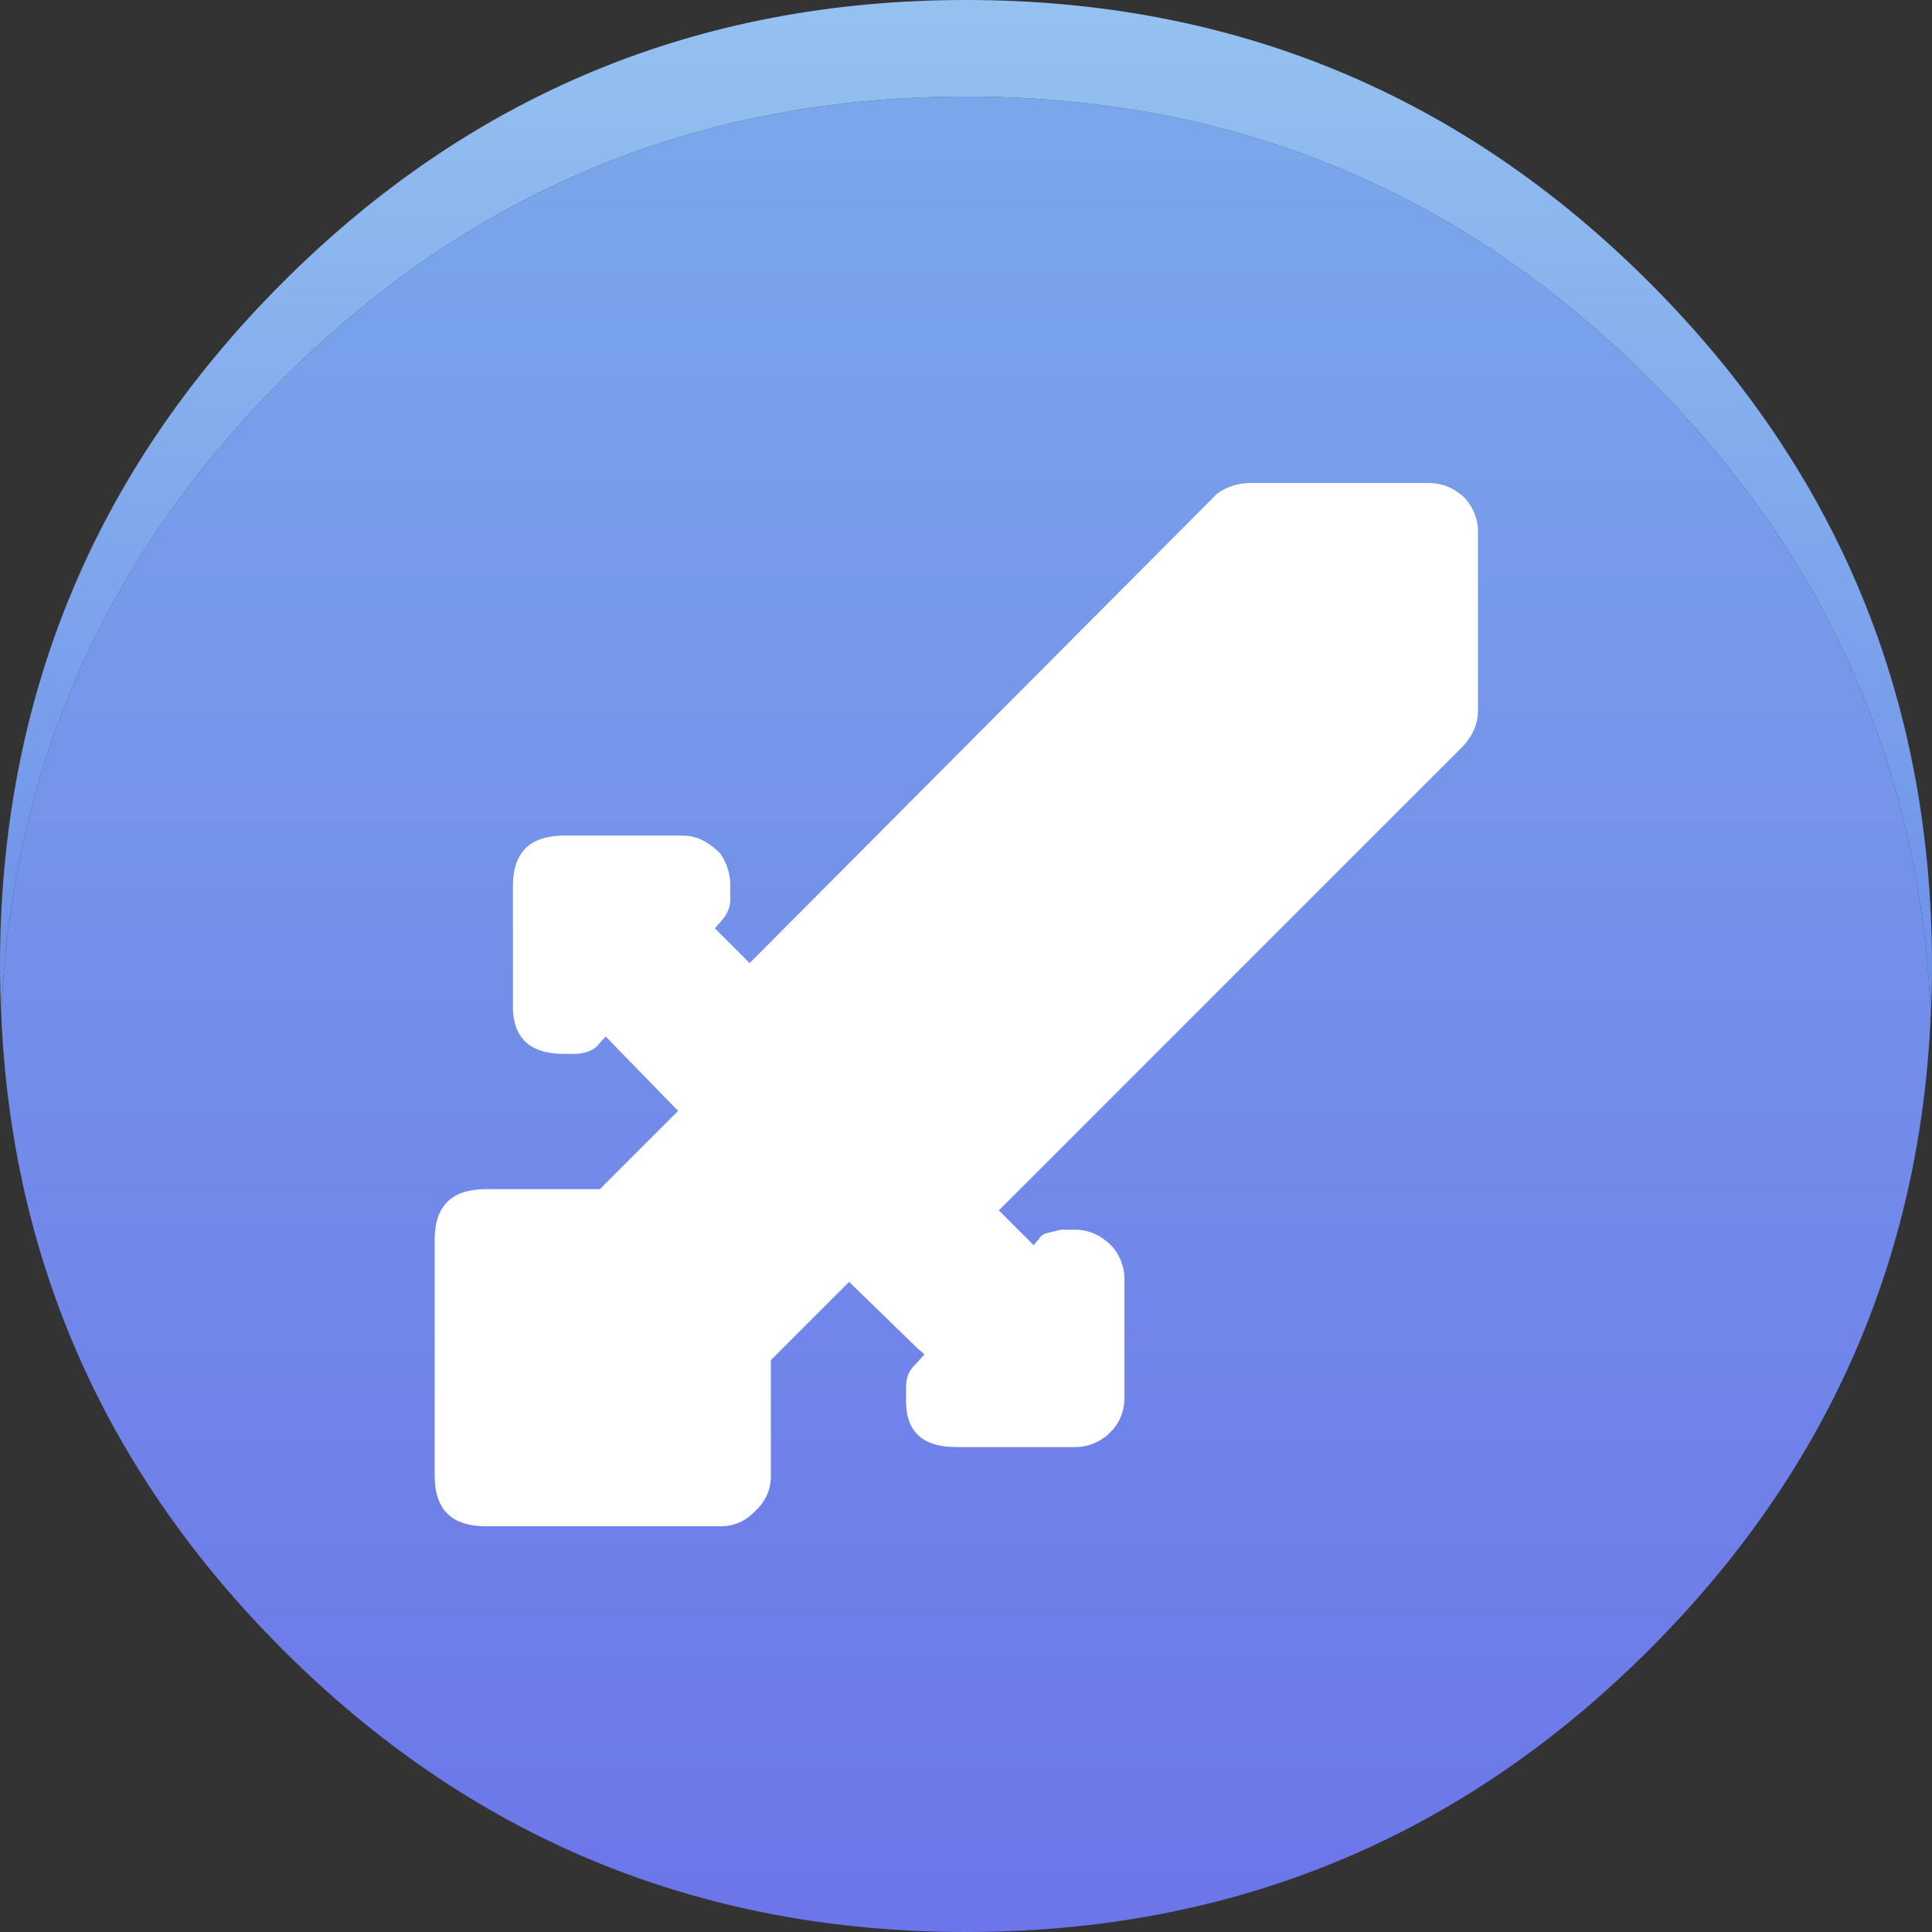 <svg width="80" height="80" viewBox="0 0 80 80" fill="none" xmlns="http://www.w3.org/2000/svg">
<rect x="0" y="0" width="80" height="80" fill="#333333" stroke="none"/>
<path d="M68.3 15.7C60.5 7.9 51.067 4 40 4C28.933 4 19.5 7.9 11.7 15.7C4.367 23.033 0.483 31.8 0.05 42C0.483 52.2 4.367 60.967 11.7 68.3C19.5 76.1 28.933 80 40 80C51.067 80 60.5 76.1 68.3 68.3C75.633 60.967 79.517 52.2 79.95 42C79.517 31.8 75.633 23.033 68.3 15.7Z" fill="url(#paint0_linear_8_957)"/>
<path d="M68.3 11.7C60.5 3.9 51.067 0 40 0C28.933 0 19.5 3.9 11.7 11.7C3.9 19.5 0 28.933 0 40C0 40.667 0.017 41.333 0.05 42C0.483 31.8 4.367 23.033 11.7 15.7C19.5 7.9 28.933 4 40 4C51.067 4 60.5 7.9 68.3 15.7C75.633 23.033 79.517 31.8 79.95 42C79.983 41.333 80 40.667 80 40C80 28.933 76.1 19.5 68.3 11.7Z" fill="url(#paint1_linear_8_957)"/>
<path d="M50.4 20.44C50.8 20.147 51.267 20 51.8 20H59.12C59.627 20 60.067 20.147 60.44 20.44L60.6 20.56C61 20.987 61.2 21.48 61.2 22.04V29.44C61.2 29.947 61 30.427 60.6 30.88L41.36 50.12L42.8 51.56L43.04 51.28C43.12 51.147 43.253 51.067 43.44 51.04L43.92 50.92H44.52C45.053 50.92 45.533 51.12 45.96 51.52L46.08 51.64C46.4 52.04 46.56 52.48 46.56 52.96V57.88C46.56 58.387 46.4 58.827 46.08 59.2L45.84 59.44C45.44 59.76 45 59.92 44.52 59.92H39.6C38.16 59.92 37.467 59.24 37.52 57.88V57.4C37.52 57.027 37.653 56.72 37.92 56.48L38.28 56.08L38 55.84L35.16 53.08L31.92 56.32V61.12C31.92 61.68 31.707 62.16 31.28 62.56C30.88 62.987 30.4 63.2 29.84 63.2H20.12C18.707 63.2 18 62.507 18 61.12V51.32C18 49.933 18.707 49.24 20.12 49.24H24.84L28.08 46L25.08 42.92L24.68 43.36C24.44 43.547 24.133 43.64 23.76 43.64H23.36C21.92 43.64 21.213 42.96 21.24 41.6V36.68C21.24 35.293 21.947 34.6 23.36 34.6H28.28C28.787 34.6 29.267 34.813 29.72 35.24L29.84 35.36C30.107 35.76 30.24 36.2 30.24 36.68V37.24C30.24 37.56 30.12 37.853 29.88 38.12L29.6 38.44L31.04 39.88L50.28 20.56L50.4 20.44Z" fill="white"/>
<defs>
<linearGradient id="paint0_linear_8_957" x1="-50" y1="-1.09798e-07" x2="-50" y2="80" gradientUnits="userSpaceOnUse">
<stop stop-color="#7BAAEB"/>
<stop offset="1" stop-color="#6C75E9"/>
</linearGradient>
<linearGradient id="paint1_linear_8_957" x1="-50.25" y1="-0.25" x2="-50.25" y2="43.25" gradientUnits="userSpaceOnUse">
<stop stop-color="#95C2F0"/>
<stop offset="1" stop-color="#6B8EE9"/>
</linearGradient>
</defs>
</svg>
